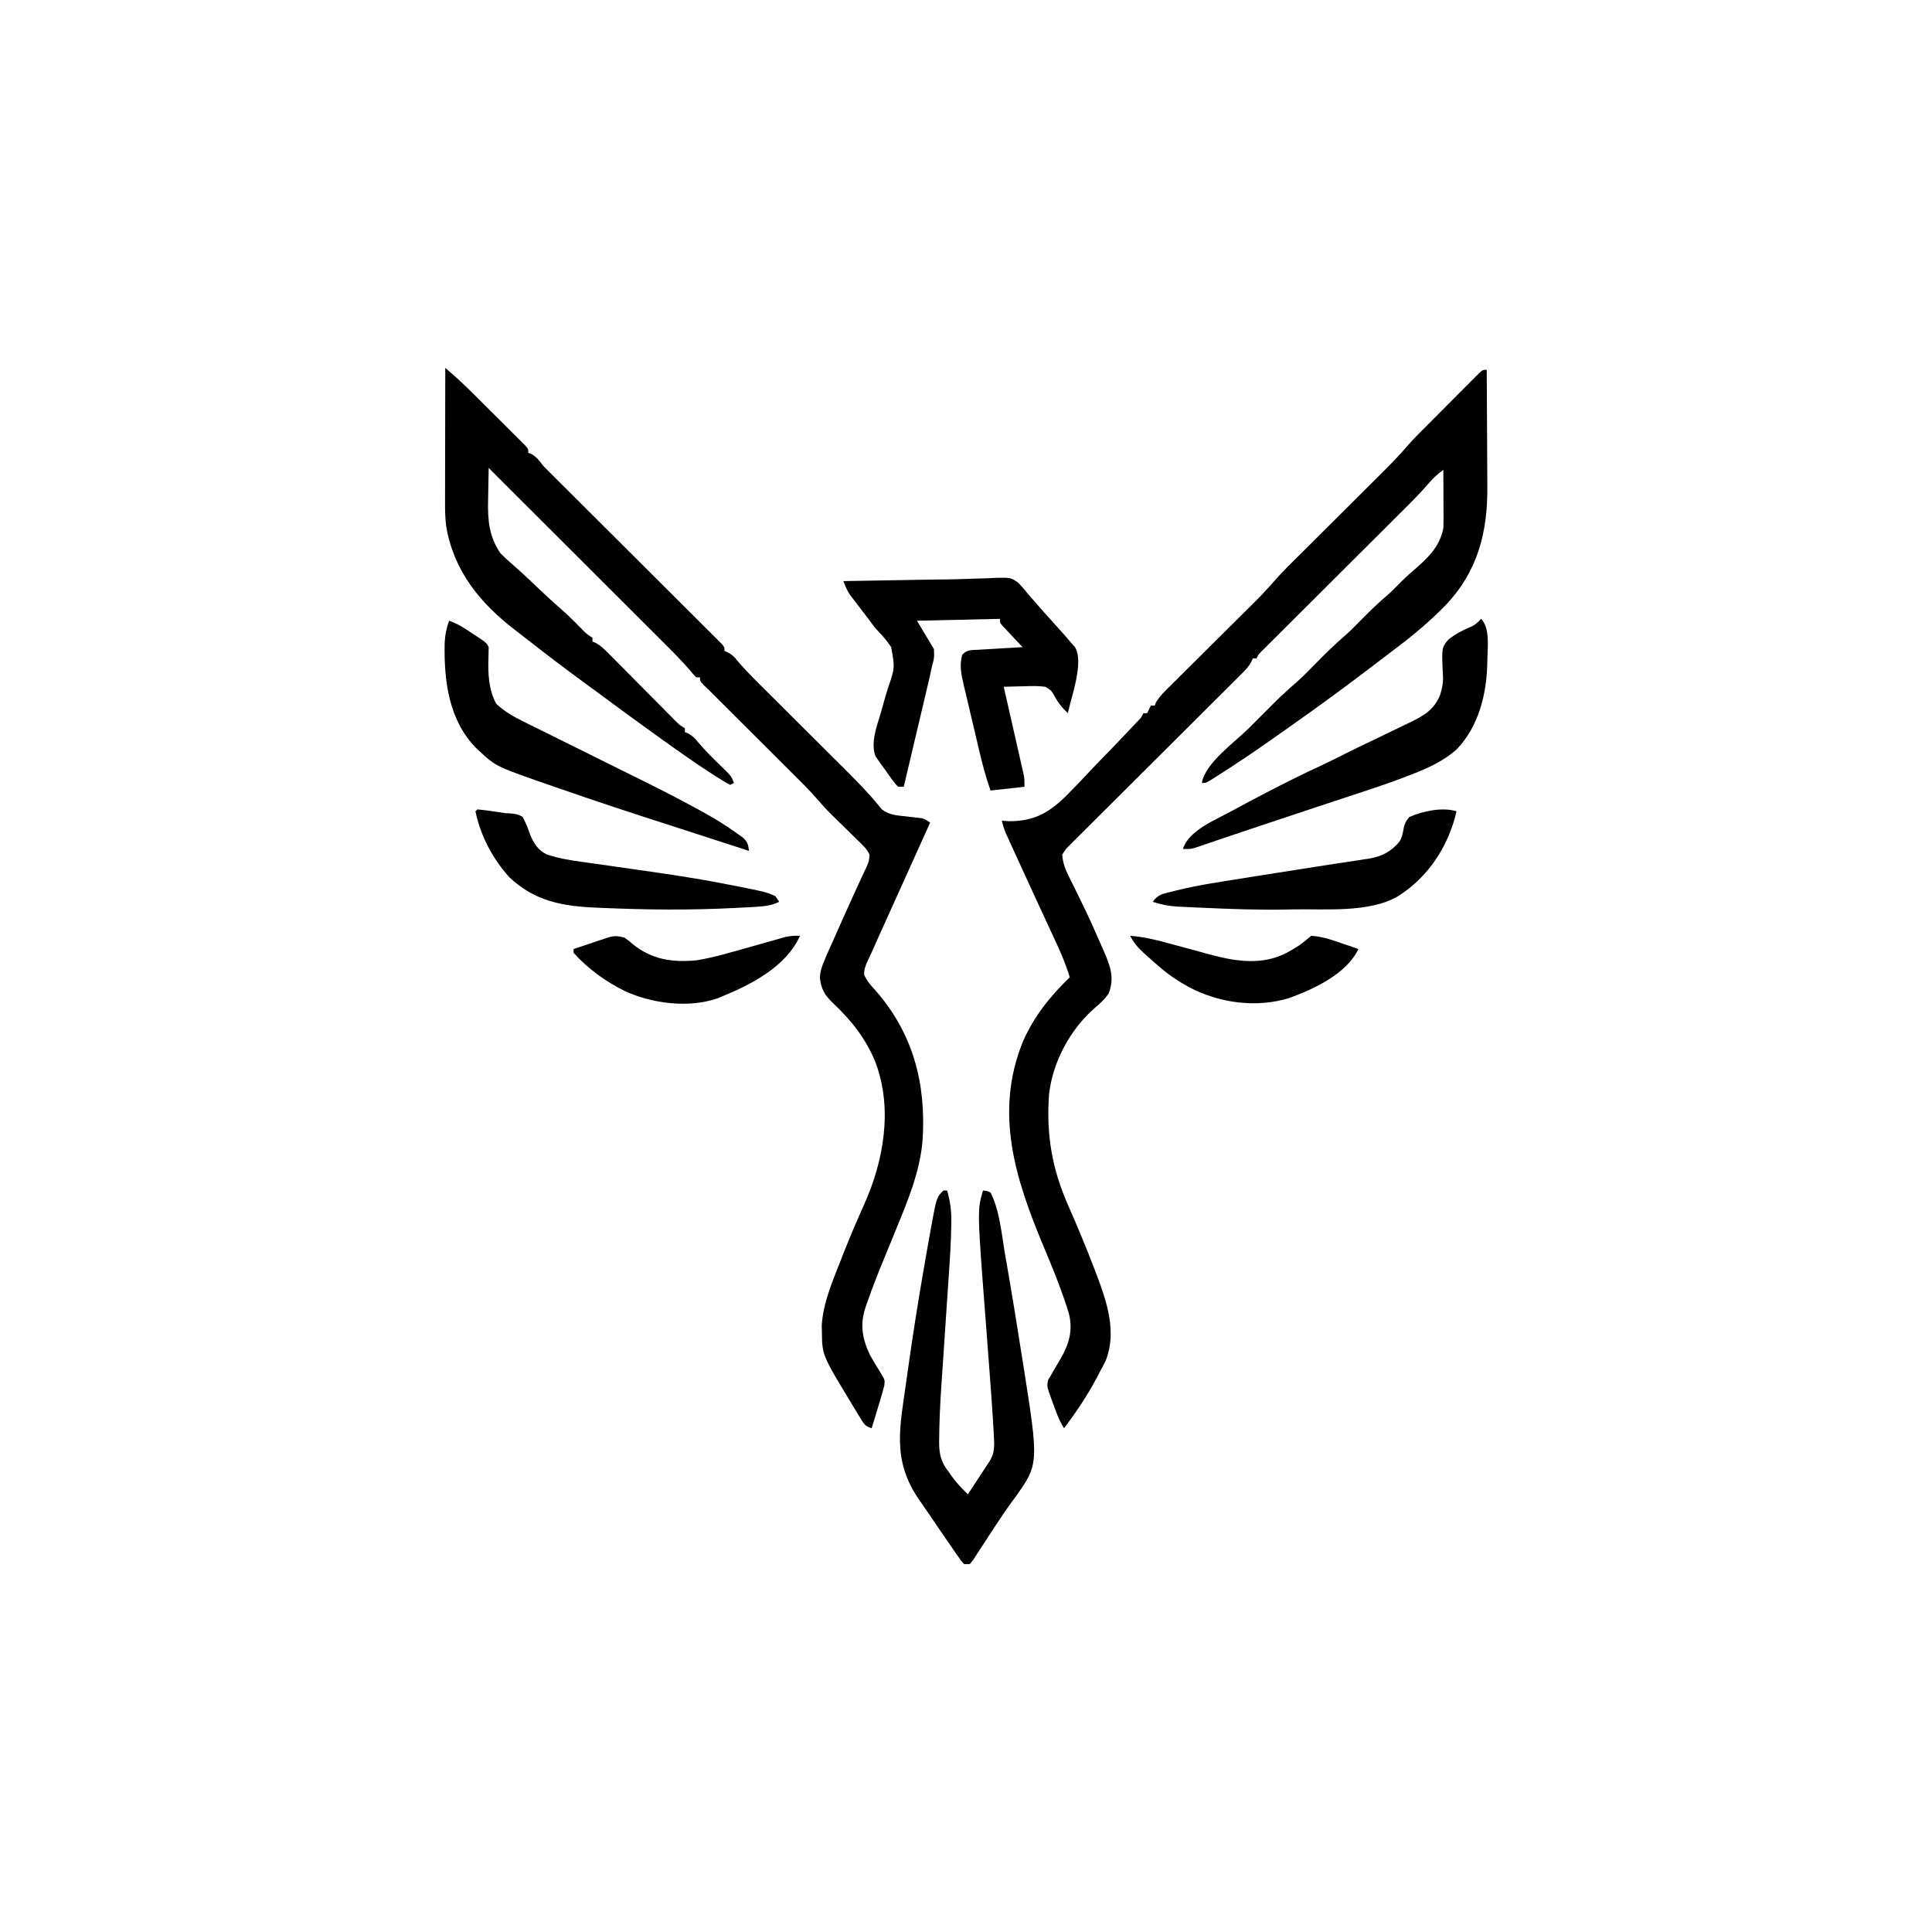 <svg width="300" height="300" viewBox="0 0 300 300" fill="none" xmlns="http://www.w3.org/2000/svg">
<path d="M230.859 57.422C230.88 60.32 230.895 63.219 230.905 66.117C230.909 67.464 230.916 68.81 230.926 70.157C230.935 71.46 230.941 72.763 230.943 74.066C230.944 74.559 230.948 75.052 230.952 75.546C231.019 82.66 229.452 88.783 224.409 94.04C222.037 96.457 219.507 98.604 216.795 100.635C216.126 101.138 215.462 101.646 214.798 102.156C209.989 105.84 205.131 109.448 200.166 112.92C199.467 113.41 198.77 113.903 198.073 114.396C194.987 116.575 191.871 118.693 188.672 120.703C188.397 120.877 188.121 121.051 187.838 121.231C187.207 121.582 187.207 121.582 186.621 121.582C187.119 118.504 191.749 115.238 193.877 113.116C194.55 112.444 195.222 111.771 195.894 111.098C196.328 110.664 196.762 110.23 197.197 109.796C197.394 109.598 197.592 109.4 197.795 109.195C198.938 108.058 200.114 106.979 201.334 105.925C201.968 105.37 202.565 104.788 203.156 104.187C203.375 103.965 203.595 103.743 203.822 103.514C204.043 103.289 204.264 103.064 204.492 102.832C205.924 101.376 207.366 99.968 208.915 98.637C209.827 97.831 210.673 96.963 211.523 96.094C212.775 94.828 214.035 93.603 215.394 92.452C216.194 91.75 216.928 90.985 217.675 90.226C218.249 89.661 218.841 89.131 219.452 88.605C221.631 86.712 223.538 84.978 224.121 82.031C224.145 81.331 224.153 80.631 224.15 79.93C224.149 79.73 224.149 79.53 224.148 79.324C224.147 78.689 224.143 78.053 224.139 77.417C224.138 76.985 224.137 76.553 224.135 76.12C224.132 75.063 224.127 74.006 224.121 72.949C223.209 73.613 222.461 74.322 221.736 75.178C220.57 76.524 219.327 77.78 218.064 79.034C217.819 79.28 217.573 79.525 217.32 79.777C216.791 80.305 216.261 80.833 215.732 81.361C214.894 82.195 214.057 83.03 213.22 83.865C211.447 85.635 209.673 87.404 207.898 89.172C205.976 91.088 204.053 93.004 202.133 94.922C201.437 95.616 200.741 96.31 200.045 97.004C199.27 97.775 198.497 98.546 197.724 99.318C197.377 99.663 197.377 99.663 197.023 100.014C196.813 100.224 196.604 100.433 196.388 100.649C196.205 100.831 196.022 101.013 195.834 101.201C195.383 101.647 195.383 101.647 195.117 102.246C194.924 102.246 194.73 102.246 194.531 102.246C194.458 102.414 194.385 102.583 194.31 102.756C193.892 103.515 193.414 104.021 192.8 104.632C192.561 104.871 192.322 105.111 192.075 105.357C191.813 105.618 191.55 105.878 191.279 106.146C191 106.424 190.721 106.703 190.442 106.982C189.842 107.581 189.24 108.18 188.638 108.778C187.687 109.723 186.737 110.67 185.788 111.618C184.286 113.116 182.783 114.613 181.279 116.11C178.586 118.79 175.894 121.472 173.204 124.156C172.26 125.097 171.315 126.038 170.369 126.979C169.781 127.563 169.194 128.149 168.607 128.734C168.204 129.135 167.801 129.536 167.397 129.936C167.158 130.175 166.919 130.413 166.673 130.659C166.36 130.97 166.36 130.97 166.042 131.287C165.476 131.86 165.476 131.86 164.941 132.715C165.038 133.991 165.415 134.98 165.983 136.117C166.137 136.431 166.292 136.745 166.451 137.069C166.618 137.402 166.784 137.736 166.956 138.08C167.302 138.786 167.648 139.493 167.992 140.2C168.08 140.38 168.167 140.56 168.258 140.745C169.175 142.638 170.031 144.557 170.874 146.484C171.01 146.795 171.147 147.106 171.287 147.427C172.314 149.786 173.147 151.725 172.156 154.248C171.566 155.16 170.812 155.81 169.995 156.519C166.17 159.849 163.481 164.861 162.891 169.922C162.458 176.206 163.332 181.434 165.867 187.18C167.291 190.408 168.648 193.651 169.904 196.948C170.038 197.3 170.173 197.652 170.312 198.014C171.897 202.219 173.44 206.85 171.698 211.267C171.413 211.848 171.112 212.421 170.801 212.988C170.607 213.359 170.413 213.73 170.219 214.101C168.769 216.817 167.078 219.315 165.234 221.777C164.445 220.593 164.03 219.34 163.55 218.005C163.45 217.742 163.35 217.479 163.247 217.208C162.551 215.27 162.551 215.27 162.758 214.248C162.969 213.915 162.969 213.915 163.184 213.574C163.456 213.09 163.456 213.09 163.733 212.596C164.043 212.067 164.357 211.54 164.671 211.014C166.004 208.738 166.635 206.554 165.974 203.942C165.785 203.324 165.582 202.712 165.372 202.1C165.294 201.872 165.217 201.643 165.137 201.407C164.207 198.716 163.112 196.094 162.012 193.469C157.66 183.043 154.338 172.725 158.868 161.667C160.525 157.869 163.132 154.602 166.113 151.758C165.401 149.346 164.35 147.115 163.29 144.841C162.959 144.13 162.63 143.418 162.301 142.707C161.846 141.723 161.391 140.739 160.935 139.755C159.969 137.666 159.009 135.573 158.053 133.478C157.768 132.853 157.482 132.228 157.195 131.604C157.021 131.223 156.848 130.842 156.674 130.462C156.523 130.132 156.372 129.802 156.217 129.462C155.928 128.776 155.734 128.16 155.566 127.441C155.939 127.467 156.311 127.492 156.695 127.518C160.521 127.522 162.808 126.256 165.462 123.666C166.836 122.294 168.175 120.894 169.499 119.474C170.362 118.556 171.242 117.655 172.12 116.752C173.394 115.436 174.663 114.115 175.917 112.779C176.167 112.512 176.418 112.246 176.676 111.971C177.254 111.375 177.254 111.375 177.539 110.742C177.732 110.742 177.926 110.742 178.125 110.742C178.318 110.355 178.512 109.969 178.711 109.57C178.904 109.57 179.098 109.57 179.297 109.57C179.361 109.411 179.426 109.251 179.492 109.086C180.01 108.175 180.709 107.498 181.45 106.77C181.609 106.61 181.769 106.451 181.934 106.287C182.461 105.761 182.991 105.237 183.521 104.713C183.89 104.346 184.258 103.979 184.627 103.612C185.598 102.645 186.571 101.679 187.545 100.713C189.098 99.173 190.649 97.631 192.199 96.087C192.738 95.551 193.278 95.016 193.819 94.481C195.758 92.567 195.758 92.567 197.587 90.549C199.026 88.86 200.632 87.324 202.205 85.761C202.81 85.16 203.413 84.559 204.016 83.957C205.514 82.463 207.013 80.971 208.513 79.479C209.783 78.215 211.052 76.95 212.321 75.684C212.912 75.095 213.504 74.506 214.096 73.918C215.671 72.35 217.228 70.789 218.669 69.094C219.645 67.977 220.708 66.94 221.756 65.891C221.998 65.647 222.241 65.403 222.491 65.152C223 64.641 223.51 64.131 224.02 63.621C224.803 62.837 225.584 62.051 226.365 61.265C226.861 60.768 227.357 60.271 227.853 59.775C228.087 59.539 228.321 59.303 228.562 59.059C228.779 58.844 228.995 58.629 229.218 58.407C229.408 58.216 229.598 58.025 229.794 57.829C230.273 57.422 230.273 57.422 230.859 57.422Z" fill="black"/>
<path d="M69.141 57.129C70.763 58.481 72.27 59.917 73.764 61.409C74.001 61.646 74.239 61.882 74.484 62.126C74.982 62.623 75.48 63.121 75.978 63.618C76.743 64.383 77.511 65.145 78.279 65.908C78.764 66.392 79.248 66.876 79.733 67.36C79.963 67.588 80.194 67.817 80.432 68.053C80.642 68.264 80.853 68.475 81.069 68.693C81.256 68.879 81.442 69.065 81.634 69.256C82.032 69.727 82.032 69.727 82.032 70.312C82.201 70.379 82.37 70.445 82.545 70.514C83.378 71 83.789 71.599 84.376 72.363C84.859 72.857 85.348 73.343 85.841 73.828C86.237 74.223 86.633 74.618 87.029 75.013C87.504 75.486 87.979 75.959 88.454 76.432C91.1 79.069 93.745 81.707 96.389 84.346C97.989 85.943 99.589 87.539 101.191 89.134C102.591 90.528 103.99 91.924 105.388 93.32C106.127 94.059 106.867 94.797 107.608 95.534C108.433 96.353 109.255 97.175 110.077 97.998C110.324 98.243 110.571 98.487 110.825 98.74C111.047 98.963 111.269 99.186 111.498 99.416C111.693 99.61 111.888 99.804 112.088 100.004C112.501 100.488 112.501 100.488 112.501 101.074C112.677 101.151 112.853 101.229 113.034 101.308C113.711 101.681 114.03 102.009 114.511 102.607C116.005 104.369 117.658 105.971 119.296 107.598C119.9 108.199 120.504 108.801 121.107 109.402C122.388 110.68 123.67 111.956 124.952 113.232C126.439 114.713 127.926 116.193 129.411 117.675C130.002 118.265 130.594 118.853 131.187 119.441C133.191 121.437 135.142 123.437 136.906 125.653C138.07 126.562 139.221 126.616 140.662 126.764C141.188 126.824 141.714 126.886 142.239 126.95C142.471 126.975 142.702 126.999 142.941 127.024C143.555 127.148 143.555 127.148 144.434 127.734C144.286 128.063 144.137 128.391 143.984 128.729C140.317 136.824 140.317 136.824 136.671 144.928C136.518 145.268 136.366 145.608 136.209 145.958C135.938 146.562 135.668 147.167 135.4 147.773C135.192 148.239 134.978 148.702 134.755 149.161C134.397 149.914 134.181 150.497 134.179 151.337C134.587 152.326 135.242 153.031 135.957 153.809C141.783 160.451 143.817 168.252 143.262 176.953C142.876 182.047 140.876 186.624 138.971 191.307C138.876 191.541 138.781 191.776 138.683 192.017C138.206 193.186 137.728 194.355 137.244 195.521C136.314 197.772 135.427 200.034 134.631 202.336C134.556 202.547 134.48 202.759 134.402 202.976C133.505 205.647 133.886 207.819 135.059 210.352C135.565 211.26 136.093 212.155 136.655 213.03C137.426 214.283 137.426 214.283 137.31 215.154C137.118 215.889 136.917 216.617 136.697 217.343C136.619 217.602 136.54 217.862 136.459 218.13C136.378 218.397 136.297 218.664 136.213 218.939C136.13 219.212 136.048 219.485 135.963 219.766C135.76 220.437 135.556 221.107 135.352 221.777C134.302 221.427 134.201 221.184 133.637 220.264C133.48 220.01 133.322 219.756 133.16 219.494C132.913 219.083 132.913 219.083 132.661 218.665C132.491 218.387 132.322 218.109 132.148 217.823C127.664 210.409 127.664 210.409 127.625 206.836C127.617 206.498 127.609 206.159 127.6 205.811C127.805 202.361 129.282 198.912 130.537 195.74C130.691 195.345 130.844 194.95 130.998 194.555C131.993 192.02 133.063 189.526 134.18 187.042C137.238 180.246 138.658 172.125 135.938 164.941C134.422 161.232 132.217 158.468 129.33 155.743C128.082 154.543 127.53 153.642 127.314 151.886C127.344 150.81 127.643 149.991 128.067 149.006C128.2 148.695 128.333 148.385 128.47 148.065C129.143 146.532 129.823 145.001 130.512 143.474C130.762 142.92 131.011 142.365 131.259 141.81C131.996 140.166 132.736 138.524 133.495 136.891C133.606 136.648 133.718 136.406 133.833 136.156C134.034 135.718 134.238 135.282 134.445 134.847C134.921 133.839 134.921 133.839 135.024 132.748C134.646 131.839 134.039 131.309 133.336 130.623C133.192 130.481 133.047 130.338 132.899 130.192C132.437 129.737 131.972 129.285 131.507 128.833C131.049 128.385 130.591 127.937 130.134 127.487C129.716 127.076 129.295 126.666 128.875 126.257C128.259 125.642 127.689 125.003 127.124 124.342C125.627 122.614 123.988 121.021 122.368 119.409C122.019 119.061 121.671 118.713 121.323 118.365C120.412 117.455 119.5 116.546 118.588 115.638C117.661 114.714 116.735 113.789 115.809 112.864C114.18 111.238 112.55 109.613 110.92 107.988C110.542 107.611 110.542 107.611 110.157 107.227C109.883 106.964 109.608 106.702 109.325 106.432C108.692 105.762 108.692 105.762 108.692 105.176C108.499 105.176 108.305 105.176 108.106 105.176C107.706 104.77 107.706 104.77 107.232 104.194C105.917 102.649 104.489 101.227 103.053 99.796C102.755 99.498 102.457 99.201 102.16 98.903C101.359 98.102 100.556 97.301 99.754 96.501C98.913 95.662 98.073 94.822 97.233 93.983C95.645 92.396 94.057 90.809 92.468 89.224C90.658 87.417 88.849 85.609 87.039 83.801C83.32 80.085 79.6 76.37 75.88 72.656C75.85 73.891 75.829 75.125 75.815 76.359C75.809 76.778 75.801 77.197 75.791 77.615C75.718 80.67 75.916 83.321 77.711 85.913C78.321 86.524 78.93 87.086 79.583 87.648C81.089 88.959 82.531 90.335 83.979 91.711C84.99 92.668 86.007 93.61 87.061 94.521C88.207 95.516 89.266 96.572 90.324 97.659C91.082 98.441 91.082 98.441 91.993 99.023C91.993 99.217 91.993 99.41 91.993 99.609C92.16 99.682 92.328 99.754 92.501 99.828C93.275 100.256 93.791 100.754 94.413 101.382C94.657 101.626 94.9 101.871 95.151 102.123C95.411 102.387 95.672 102.651 95.94 102.924C96.352 103.337 96.763 103.751 97.175 104.165C97.75 104.744 98.324 105.325 98.898 105.905C99.903 106.922 100.91 107.937 101.918 108.951C102.454 109.491 102.989 110.031 103.524 110.573C103.766 110.817 104.009 111.061 104.259 111.313C104.472 111.529 104.685 111.744 104.905 111.966C105.49 112.549 105.49 112.549 106.348 113.086C106.348 113.279 106.348 113.473 106.348 113.672C106.524 113.749 106.7 113.825 106.881 113.904C107.564 114.282 107.893 114.624 108.381 115.228C109.53 116.596 110.793 117.833 112.078 119.072C113.563 120.526 113.563 120.526 113.966 121.582C113.772 121.679 113.579 121.775 113.38 121.875C112.681 121.502 112.03 121.113 111.365 120.685C111.159 120.554 110.953 120.423 110.74 120.287C108.047 118.557 105.437 116.704 102.833 114.844C102.607 114.682 102.381 114.521 102.148 114.355C99.211 112.253 96.3 110.116 93.396 107.969C92.462 107.279 91.527 106.592 90.59 105.907C87.607 103.724 84.669 101.492 81.764 99.208C81.18 98.751 80.593 98.3 80.004 97.849C74.553 93.664 70.439 88.654 69.281 81.693C69.135 80.516 69.102 79.365 69.108 78.182C69.108 77.953 69.108 77.724 69.108 77.489C69.108 76.739 69.11 75.989 69.113 75.239C69.113 74.717 69.114 74.194 69.114 73.672C69.115 72.301 69.118 70.931 69.121 69.561C69.124 68.161 69.126 66.76 69.127 65.36C69.13 62.616 69.135 59.873 69.141 57.129Z" fill="black"/>
<path d="M150.637 89.873C151.598 89.836 152.56 89.812 153.521 89.786C153.87 89.767 154.219 89.748 154.579 89.728C156.94 89.679 156.94 89.679 158.045 90.434C158.641 91.023 159.156 91.622 159.668 92.285C160.002 92.665 160.337 93.044 160.675 93.42C160.841 93.613 161.007 93.805 161.177 94.004C161.788 94.709 162.412 95.402 163.037 96.094C165.482 98.805 165.482 98.805 166.406 99.902C166.571 100.088 166.735 100.273 166.904 100.464C168.373 102.815 166.349 108.129 165.82 110.742C164.847 109.83 164.238 109.046 163.641 107.867C163.168 107.153 163.168 107.153 162.305 106.641C161.199 106.488 160.112 106.525 158.998 106.564C158.697 106.569 158.396 106.575 158.085 106.581C157.343 106.595 156.601 106.615 155.859 106.641C155.9 106.818 155.94 106.995 155.982 107.178C156.401 109.021 156.819 110.865 157.236 112.709C157.392 113.398 157.548 114.086 157.705 114.774C157.93 115.763 158.154 116.752 158.377 117.741C158.448 118.049 158.518 118.357 158.591 118.675C158.687 119.105 158.687 119.105 158.786 119.545C158.843 119.798 158.901 120.05 158.96 120.31C159.082 120.996 159.082 120.996 159.082 122.168C156.472 122.458 156.472 122.458 153.809 122.754C153.065 120.644 152.512 118.52 152 116.343C151.916 115.987 151.832 115.632 151.746 115.265C151.57 114.518 151.395 113.77 151.22 113.021C151.042 112.257 150.861 111.493 150.678 110.73C150.413 109.623 150.153 108.516 149.895 107.407C149.813 107.067 149.731 106.727 149.646 106.377C149.263 104.707 148.949 103.331 149.414 101.66C150.237 100.838 150.828 100.956 151.98 100.889C152.174 100.877 152.368 100.864 152.568 100.852C153.189 100.814 153.81 100.779 154.431 100.745C154.852 100.719 155.273 100.694 155.693 100.668C156.725 100.605 157.757 100.546 158.789 100.488C158.535 100.22 158.281 99.952 158.02 99.676C157.69 99.324 157.361 98.972 157.031 98.621C156.864 98.444 156.696 98.267 156.523 98.085C156.365 97.915 156.206 97.745 156.042 97.57C155.895 97.413 155.748 97.257 155.596 97.096C155.273 96.68 155.273 96.68 155.273 96.094C151.02 96.19 146.766 96.287 142.383 96.387C143.688 98.562 143.688 98.562 145.02 100.781C145.09 101.949 145.053 102.371 144.727 103.418C144.579 104.091 144.434 104.765 144.29 105.438C144.107 106.218 143.923 106.998 143.737 107.777C143.638 108.194 143.54 108.61 143.442 109.027C143.186 110.115 142.928 111.203 142.669 112.291C142.405 113.404 142.143 114.518 141.88 115.632C141.366 117.811 140.849 119.989 140.332 122.168C140.042 122.168 139.752 122.168 139.453 122.168C138.689 121.386 138.099 120.464 137.476 119.568C137.205 119.206 137.205 119.206 136.93 118.838C136.676 118.475 136.676 118.475 136.418 118.105C136.263 117.887 136.107 117.67 135.947 117.445C135.19 115.334 136.08 112.963 136.71 110.902C136.857 110.383 137.003 109.864 137.148 109.345C137.373 108.54 137.604 107.739 137.853 106.941C138.966 103.699 138.966 103.699 138.375 100.475C137.785 99.57 137.092 98.778 136.347 97.998C135.743 97.35 135.233 96.642 134.711 95.928C134.147 95.187 133.581 94.448 133.014 93.71C132.83 93.469 132.647 93.228 132.458 92.98C132.296 92.768 132.134 92.556 131.966 92.338C131.517 91.66 131.248 90.991 130.957 90.234C133.14 90.195 135.324 90.157 137.507 90.12C138.522 90.102 139.537 90.085 140.552 90.067C140.944 90.059 141.336 90.052 141.729 90.046C141.923 90.042 142.118 90.038 142.319 90.035C143.304 90.018 144.289 90.002 145.275 89.991C145.67 89.987 146.065 89.983 146.461 89.978C146.753 89.975 146.753 89.975 147.052 89.971C148.248 89.956 149.442 89.921 150.637 89.873Z" fill="black"/>
<path d="M146.485 184.863C146.678 184.863 146.872 184.863 147.071 184.863C147.525 186.469 147.745 187.921 147.717 189.594C147.714 189.934 147.714 189.934 147.711 190.28C147.674 192.844 147.508 195.401 147.331 197.959C147.27 198.84 147.212 199.72 147.154 200.601C147.01 202.787 146.862 204.973 146.714 207.159C146.588 209.014 146.464 210.869 146.342 212.724C146.285 213.58 146.226 214.436 146.167 215.292C145.988 217.946 145.859 220.594 145.838 223.253C145.835 223.495 145.831 223.737 145.827 223.986C145.828 225.781 146.138 227.067 147.272 228.497C147.4 228.682 147.527 228.867 147.658 229.058C148.437 230.159 149.317 231.104 150.293 232.031C150.924 231.074 151.552 230.115 152.179 229.156C152.359 228.884 152.538 228.612 152.722 228.332C152.979 227.94 152.979 227.94 153.24 227.539C153.398 227.299 153.556 227.058 153.719 226.81C154.498 225.512 154.402 224.378 154.323 222.922C154.309 222.659 154.296 222.396 154.282 222.126C154.124 219.233 153.904 216.344 153.689 213.455C153.67 213.197 153.65 212.938 153.631 212.671C153.449 210.23 153.267 207.789 153.079 205.348C151.741 187.94 151.741 187.94 152.637 184.863C153.186 184.912 153.186 184.912 153.809 185.156C155.241 187.989 155.528 191.652 156.061 194.751C156.161 195.319 156.26 195.887 156.36 196.455C157.204 201.311 157.984 206.178 158.753 211.047C158.838 211.584 158.838 211.584 158.924 212.131C161.324 227.359 161.324 227.359 157.544 232.635C157.427 232.794 157.309 232.953 157.188 233.116C156.258 234.377 155.385 235.67 154.529 236.981C154.353 237.249 154.353 237.249 154.173 237.524C153.693 238.256 153.213 238.988 152.739 239.725C152.403 240.247 152.063 240.766 151.723 241.285C151.426 241.743 151.426 241.743 151.124 242.21C150.946 242.428 150.769 242.646 150.586 242.871C150.296 242.871 150.006 242.871 149.707 242.871C149.243 242.362 149.243 242.362 148.719 241.608C148.513 241.314 148.308 241.021 148.096 240.718C147.852 240.362 147.608 240.005 147.364 239.648C147.065 239.215 146.766 238.782 146.467 238.35C145.647 237.161 144.835 235.967 144.025 234.772C143.587 234.128 143.144 233.489 142.7 232.85C138.427 226.662 139.758 221.482 140.754 214.325C140.804 213.96 140.854 213.596 140.906 213.22C141.712 207.41 142.634 201.627 143.647 195.85C143.709 195.492 143.771 195.135 143.835 194.767C144.013 193.751 144.194 192.736 144.376 191.721C144.428 191.424 144.48 191.128 144.534 190.823C145.429 185.919 145.429 185.919 146.485 184.863Z" fill="black"/>
<path d="M69.727 96.387C71.118 96.861 72.253 97.622 73.462 98.438C73.663 98.57 73.864 98.702 74.07 98.838C75.549 99.828 75.549 99.828 75.879 100.488C75.873 101.031 75.864 101.575 75.845 102.118C75.767 104.603 75.851 107.031 77.051 109.277C78.345 110.485 79.689 111.262 81.273 112.036C81.635 112.216 81.635 112.216 82.004 112.401C82.8 112.796 83.597 113.189 84.394 113.581C84.954 113.86 85.514 114.138 86.074 114.417C87.55 115.151 89.028 115.883 90.505 116.613C92.853 117.775 95.2 118.939 97.546 120.106C98.355 120.507 99.165 120.907 99.975 121.307C102.701 122.657 105.399 124.049 108.072 125.503C108.338 125.647 108.604 125.792 108.878 125.941C110.844 127.02 112.742 128.163 114.551 129.492C114.817 129.676 115.082 129.861 115.356 130.051C116.123 130.763 116.157 131.124 116.309 132.129C115.858 131.983 115.407 131.836 114.956 131.69C114.543 131.556 114.131 131.423 113.718 131.289C112.526 130.903 111.334 130.516 110.143 130.129C107.861 129.388 105.578 128.647 103.294 127.914C97.834 126.162 92.393 124.36 86.976 122.479C86.58 122.342 86.58 122.342 86.176 122.203C77.013 119.034 77.013 119.034 74.415 116.602C74.235 116.434 74.056 116.267 73.871 116.095C69.646 111.72 68.951 105.718 69.043 99.937C69.094 98.663 69.311 97.589 69.727 96.387Z" fill="black"/>
<path d="M229.98 96.094C231.454 97.567 230.95 100.735 230.952 102.699C230.89 107.579 229.675 112.769 226.162 116.39C224.219 118.093 222.09 119.106 219.712 120.049C219.456 120.15 219.2 120.252 218.937 120.356C216.062 121.484 213.139 122.453 210.205 123.413C209.628 123.603 209.051 123.794 208.474 123.985C207.311 124.369 206.148 124.752 204.985 125.135C202.778 125.862 200.574 126.597 198.37 127.333C197.724 127.549 197.078 127.764 196.431 127.979C194.614 128.584 192.797 129.19 190.984 129.806C190.419 129.998 189.854 130.189 189.289 130.38C188.606 130.611 187.923 130.843 187.241 131.078C186.943 131.178 186.645 131.279 186.337 131.383C185.95 131.515 185.95 131.515 185.555 131.65C184.863 131.836 184.863 131.836 183.691 131.836C184.523 128.999 188.658 127.353 191.12 126.002C195.731 123.509 200.376 121.075 205.136 118.879C206.443 118.275 207.725 117.626 209.009 116.976C210.551 116.2 212.108 115.457 213.669 114.717C215.205 113.988 216.734 113.245 218.262 112.5C218.494 112.388 218.727 112.276 218.967 112.161C221.117 111.114 222.692 110.21 223.623 107.899C223.969 106.764 224.147 105.891 224.049 104.697C223.859 100.58 223.859 100.58 224.873 99.343C225.993 98.431 227.246 97.797 228.576 97.244C229.163 96.941 229.538 96.58 229.98 96.094Z" fill="black"/>
<path d="M74.121 125.684C75.214 125.78 76.294 125.939 77.378 126.104C78.461 126.279 78.461 126.279 79.342 126.316C80.081 126.385 80.525 126.453 81.152 126.855C81.633 127.705 81.952 128.556 82.277 129.476C82.804 130.864 83.527 132.009 84.895 132.675C86.783 133.31 88.689 133.605 90.659 133.874C91.273 133.958 91.886 134.044 92.5 134.132C93.375 134.256 94.249 134.38 95.124 134.502C97.385 134.819 99.643 135.146 101.902 135.476C102.123 135.509 102.344 135.541 102.572 135.574C106.153 136.099 109.719 136.679 113.269 137.384C113.474 137.424 113.678 137.464 113.889 137.506C118.959 138.51 118.959 138.51 120.41 139.16C120.604 139.45 120.797 139.74 120.996 140.039C119.788 140.606 118.738 140.734 117.411 140.81C117.204 140.823 116.998 140.835 116.785 140.847C116.108 140.886 115.43 140.921 114.752 140.955C114.4 140.973 114.4 140.973 114.041 140.992C107.144 141.346 100.28 141.281 93.384 140.973C93.009 140.958 93.009 140.958 92.627 140.942C87.375 140.72 83.044 139.959 79.102 136.23C76.491 133.326 74.62 129.809 73.828 125.977C73.925 125.88 74.022 125.783 74.121 125.684Z" fill="black"/>
<path d="M226.172 125.977C224.926 131.377 221.813 136.176 217.09 139.16C212.591 141.797 205.709 141.101 200.684 141.211C200.385 141.218 200.087 141.225 199.779 141.232C195.417 141.317 191.069 141.154 186.713 140.955C186.447 140.943 186.181 140.932 185.907 140.92C185.143 140.886 184.379 140.849 183.615 140.811C183.387 140.801 183.159 140.791 182.924 140.781C181.534 140.706 180.329 140.47 179.004 140.039C179.782 138.872 180.64 138.775 181.935 138.453C182.18 138.391 182.426 138.328 182.678 138.264C186 137.449 189.379 136.944 192.755 136.414C193.462 136.3 194.169 136.187 194.876 136.073C197.981 135.573 201.088 135.085 204.197 134.607C205.39 134.423 206.582 134.238 207.774 134.053C208.595 133.926 209.418 133.803 210.24 133.681C210.738 133.604 211.237 133.527 211.735 133.45C211.957 133.418 212.179 133.386 212.407 133.353C214.512 133.021 215.927 132.313 217.291 130.713C217.752 129.953 217.838 129.282 218.005 128.412C218.265 127.58 218.265 127.58 218.848 126.856C220.927 125.942 223.961 125.294 226.172 125.977Z" fill="black"/>
<path d="M96.973 145.606C97.6 146.042 97.6 146.042 98.218 146.576C101.195 148.997 104.354 149.466 108.105 149.122C110.948 148.676 113.721 147.808 116.488 147.038C116.679 146.984 116.871 146.931 117.068 146.877C118.018 146.612 118.968 146.345 119.917 146.072C120.264 145.974 120.611 145.876 120.969 145.774C121.432 145.641 121.432 145.641 121.905 145.505C122.71 145.323 123.398 145.275 124.219 145.313C122.118 150.032 116.744 152.842 112.207 154.688C111.941 154.8 111.675 154.912 111.4 155.028C106.926 156.572 101.203 155.836 97.002 153.878C93.99 152.39 91.323 150.448 89.062 147.95C89.062 147.756 89.062 147.563 89.062 147.364C90.104 147.01 91.149 146.664 92.194 146.32C92.636 146.17 92.636 146.17 93.088 146.016C93.374 145.923 93.66 145.829 93.955 145.733C94.348 145.602 94.348 145.602 94.75 145.468C95.603 145.294 96.142 145.36 96.973 145.606Z" fill="black"/>
<path d="M175.488 145.312C177.672 145.472 179.689 145.978 181.796 146.563C182.58 146.78 183.366 146.991 184.151 147.202C185.346 147.524 186.539 147.846 187.732 148.174C191.791 149.28 195.907 149.962 199.805 147.949C201.83 146.795 201.83 146.795 203.613 145.312C205.307 145.415 206.834 145.949 208.429 146.503C208.792 146.626 208.792 146.626 209.163 146.753C209.755 146.955 210.346 147.159 210.938 147.363C209.043 151.263 204.092 153.536 200.212 154.97C195.039 156.556 189.33 155.753 184.607 153.278C182.9 152.334 181.347 151.287 179.883 150C179.739 149.875 179.595 149.75 179.446 149.62C178.966 149.201 178.49 148.778 178.015 148.352C177.865 148.219 177.715 148.085 177.56 147.948C176.683 147.145 176.046 146.363 175.488 145.312Z" fill="black"/>
</svg>
